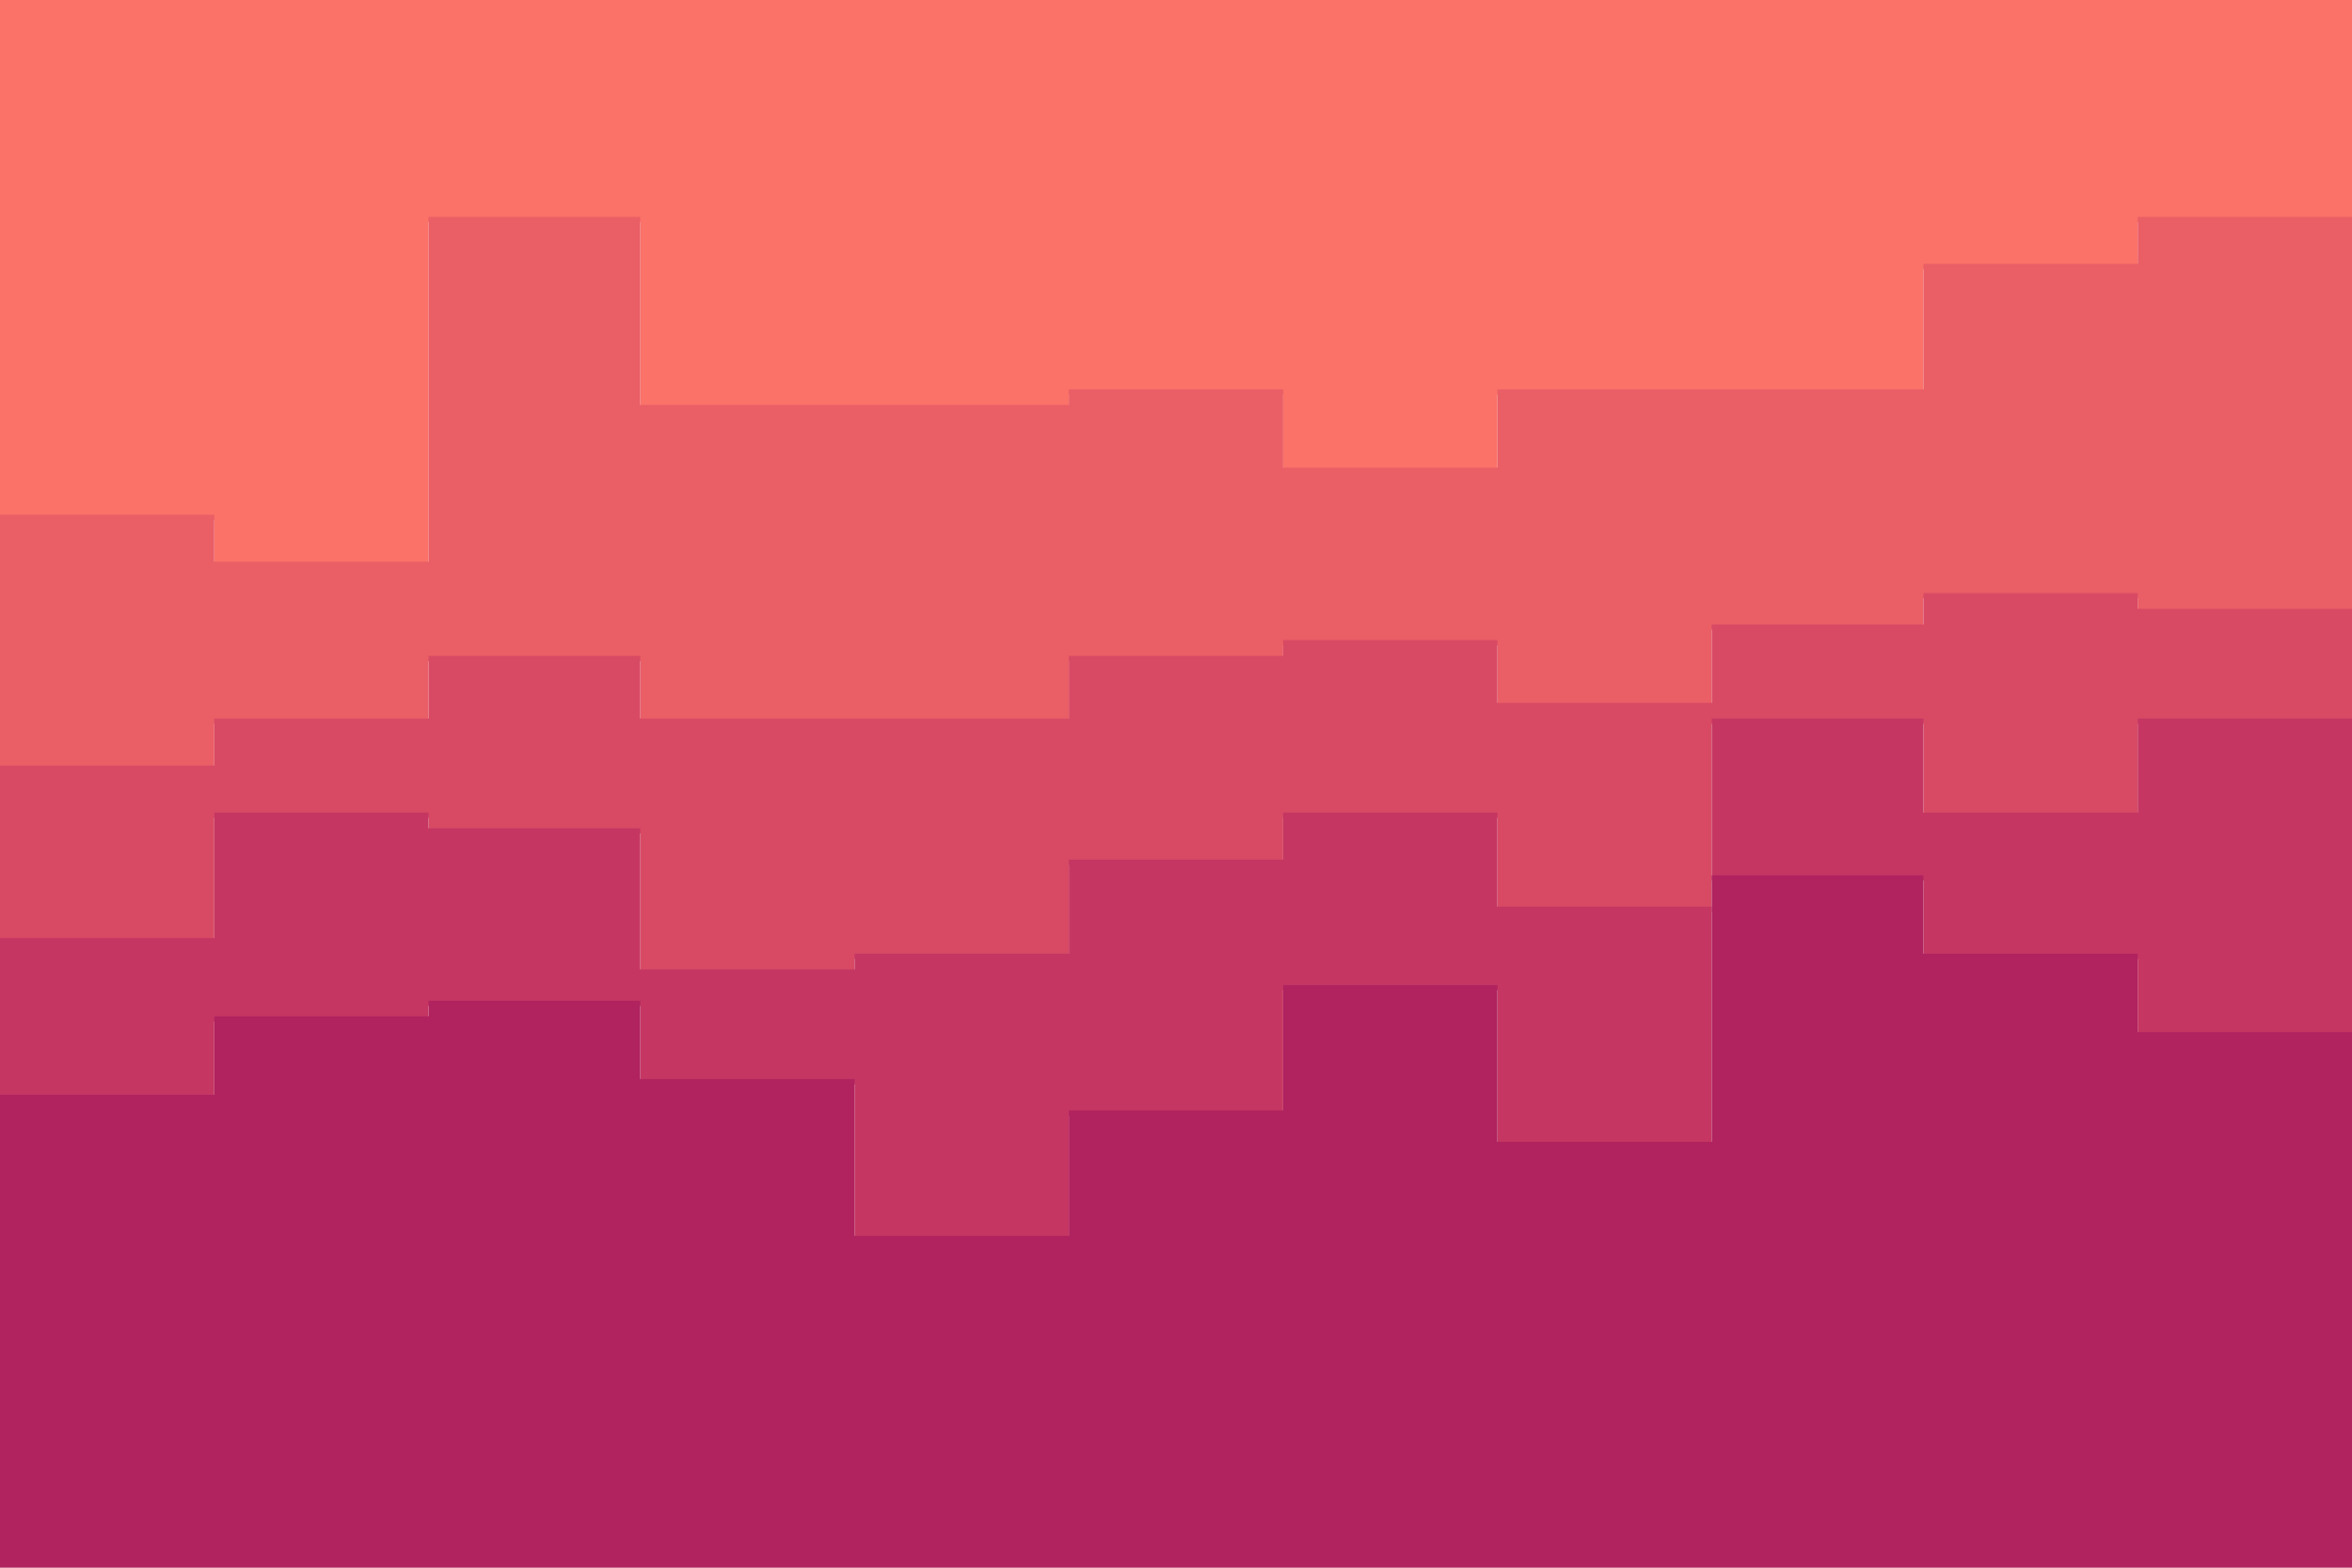 <svg id="visual" viewBox="0 0 900 600" width="900" height="600" xmlns="http://www.w3.org/2000/svg" xmlns:xlink="http://www.w3.org/1999/xlink" version="1.1"><path d="M0 199L82 199L82 217L164 217L164 85L245 85L245 157L327 157L327 157L409 157L409 151L491 151L491 181L573 181L573 151L655 151L655 151L736 151L736 103L818 103L818 85L900 85L900 133L900 0L900 0L818 0L818 0L736 0L736 0L655 0L655 0L573 0L573 0L491 0L491 0L409 0L409 0L327 0L327 0L245 0L245 0L164 0L164 0L82 0L82 0L0 0Z" fill="#fa7268"></path><path d="M0 295L82 295L82 277L164 277L164 253L245 253L245 277L327 277L327 277L409 277L409 253L491 253L491 247L573 247L573 271L655 271L655 241L736 241L736 229L818 229L818 235L900 235L900 271L900 131L900 83L818 83L818 101L736 101L736 149L655 149L655 149L573 149L573 179L491 179L491 149L409 149L409 155L327 155L327 155L245 155L245 83L164 83L164 215L82 215L82 197L0 197Z" fill="#ea5e66"></path><path d="M0 361L82 361L82 313L164 313L164 319L245 319L245 373L327 373L327 367L409 367L409 331L491 331L491 313L573 313L573 349L655 349L655 277L736 277L736 313L818 313L818 277L900 277L900 367L900 269L900 233L818 233L818 227L736 227L736 239L655 239L655 269L573 269L573 245L491 245L491 251L409 251L409 275L327 275L327 275L245 275L245 251L164 251L164 275L82 275L82 293L0 293Z" fill="#d84a64"></path><path d="M0 421L82 421L82 391L164 391L164 385L245 385L245 415L327 415L327 475L409 475L409 427L491 427L491 379L573 379L573 439L655 439L655 337L736 337L736 367L818 367L818 397L900 397L900 487L900 365L900 275L818 275L818 311L736 311L736 275L655 275L655 347L573 347L573 311L491 311L491 329L409 329L409 365L327 365L327 371L245 371L245 317L164 317L164 311L82 311L82 359L0 359Z" fill="#c53762"></path><path d="M0 601L82 601L82 601L164 601L164 601L245 601L245 601L327 601L327 601L409 601L409 601L491 601L491 601L573 601L573 601L655 601L655 601L736 601L736 601L818 601L818 601L900 601L900 601L900 485L900 395L818 395L818 365L736 365L736 335L655 335L655 437L573 437L573 377L491 377L491 425L409 425L409 473L327 473L327 413L245 413L245 383L164 383L164 389L82 389L82 419L0 419Z" fill="#b0235f"></path></svg>